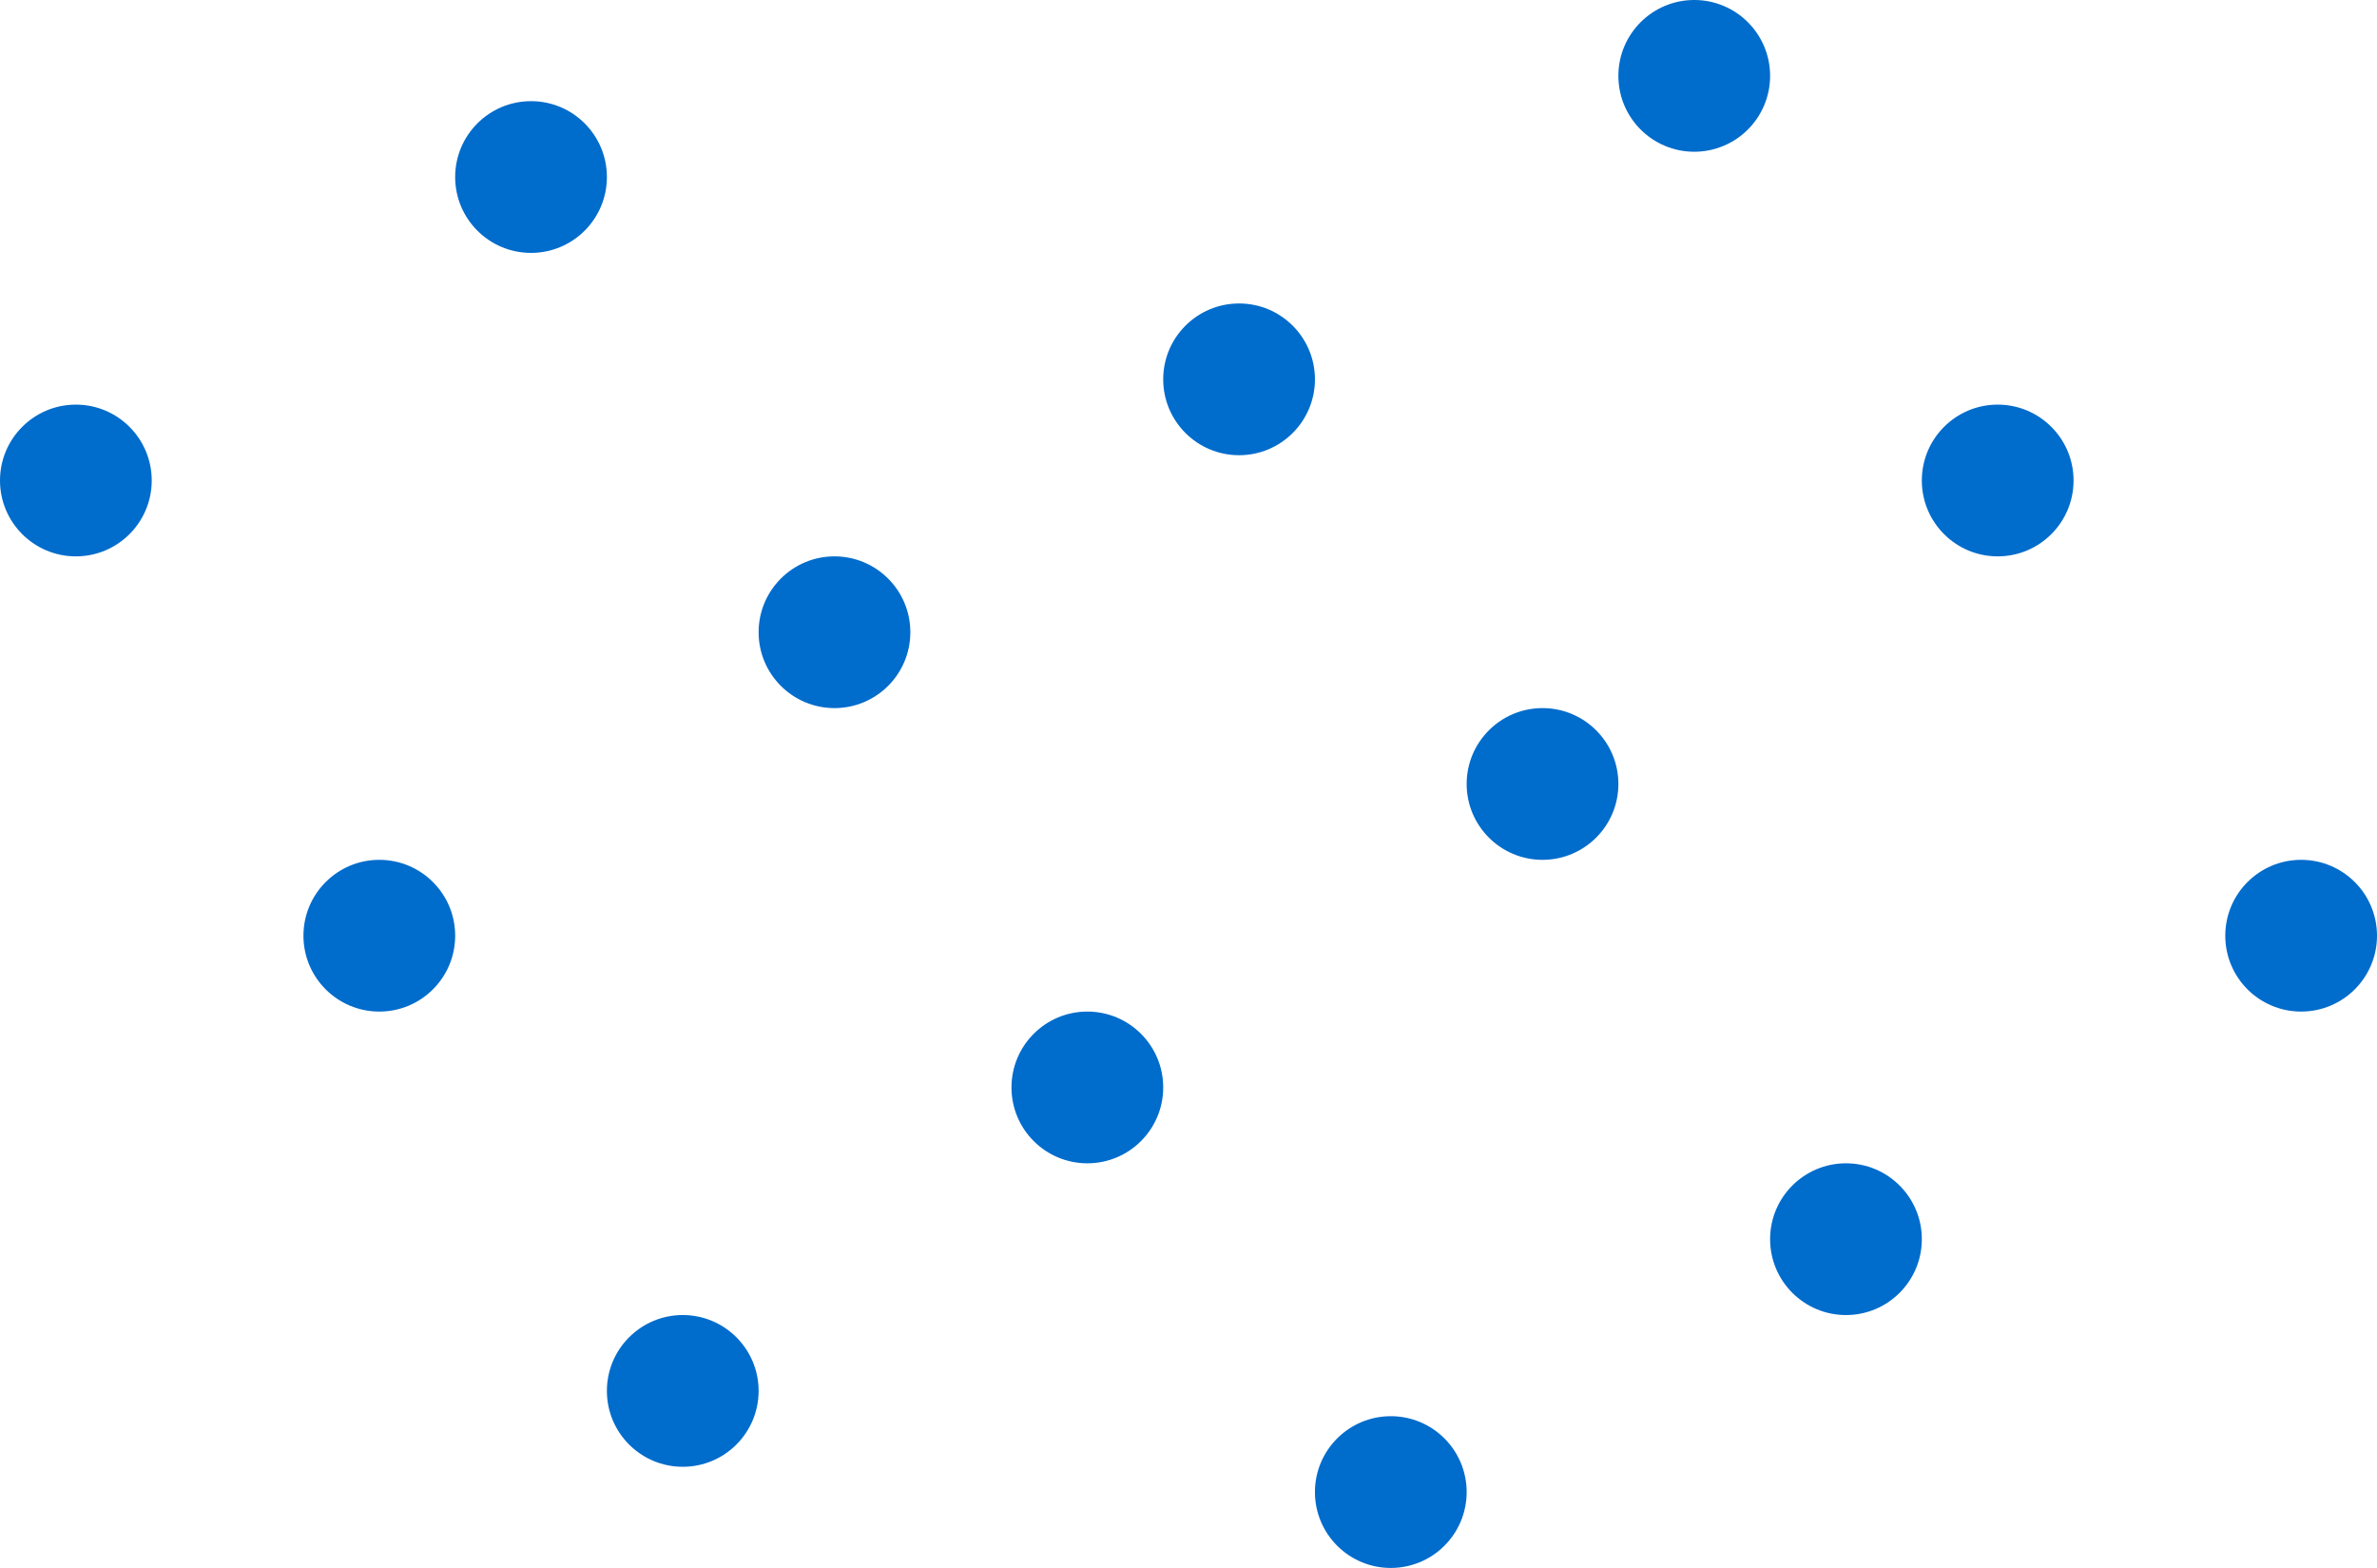 <svg xmlns="http://www.w3.org/2000/svg" width="47" height="31" viewBox="0 0 47 31">
  <g id="Group_21559" data-name="Group 21559" transform="translate(-1255 -1798)">
    <circle id="Ellipse_2276" data-name="Ellipse 2276" cx="1.5" cy="1.5" r="1.5" transform="translate(1255 1806)" fill="#006ccc"/>
    <circle id="Ellipse_2277" data-name="Ellipse 2277" cx="1.5" cy="1.5" r="1.5" transform="translate(1264 1800)" fill="#006ccc"/>
    <circle id="Ellipse_2278" data-name="Ellipse 2278" cx="1.5" cy="1.5" r="1.5" transform="translate(1261 1815)" fill="#006ccc"/>
    <circle id="Ellipse_2279" data-name="Ellipse 2279" cx="1.5" cy="1.5" r="1.5" transform="translate(1270 1809)" fill="#006ccc"/>
    <circle id="Ellipse_2280" data-name="Ellipse 2280" cx="1.5" cy="1.5" r="1.5" transform="translate(1267 1824)" fill="#006ccc"/>
    <circle id="Ellipse_2281" data-name="Ellipse 2281" cx="1.5" cy="1.5" r="1.5" transform="translate(1275 1818)" fill="#006ccc"/>
    <circle id="Ellipse_2282" data-name="Ellipse 2282" cx="1.5" cy="1.5" r="1.5" transform="translate(1281 1826)" fill="#006ccc"/>
    <circle id="Ellipse_2283" data-name="Ellipse 2283" cx="1.5" cy="1.5" r="1.5" transform="translate(1290 1821)" fill="#006ccc"/>
    <circle id="Ellipse_2284" data-name="Ellipse 2284" cx="1.5" cy="1.5" r="1.5" transform="translate(1284 1812)" fill="#006ccc"/>
    <circle id="Ellipse_2288" data-name="Ellipse 2288" cx="1.5" cy="1.5" r="1.5" transform="translate(1299 1815)" fill="#006ccc"/>
    <circle id="Ellipse_2285" data-name="Ellipse 2285" cx="1.5" cy="1.5" r="1.5" transform="translate(1278 1804)" fill="#006ccc"/>
    <circle id="Ellipse_2286" data-name="Ellipse 2286" cx="1.5" cy="1.5" r="1.5" transform="translate(1287 1798)" fill="#006ccc"/>
    <circle id="Ellipse_2287" data-name="Ellipse 2287" cx="1.5" cy="1.5" r="1.5" transform="translate(1293 1806)" fill="#006ccc"/>
  </g>
</svg>
